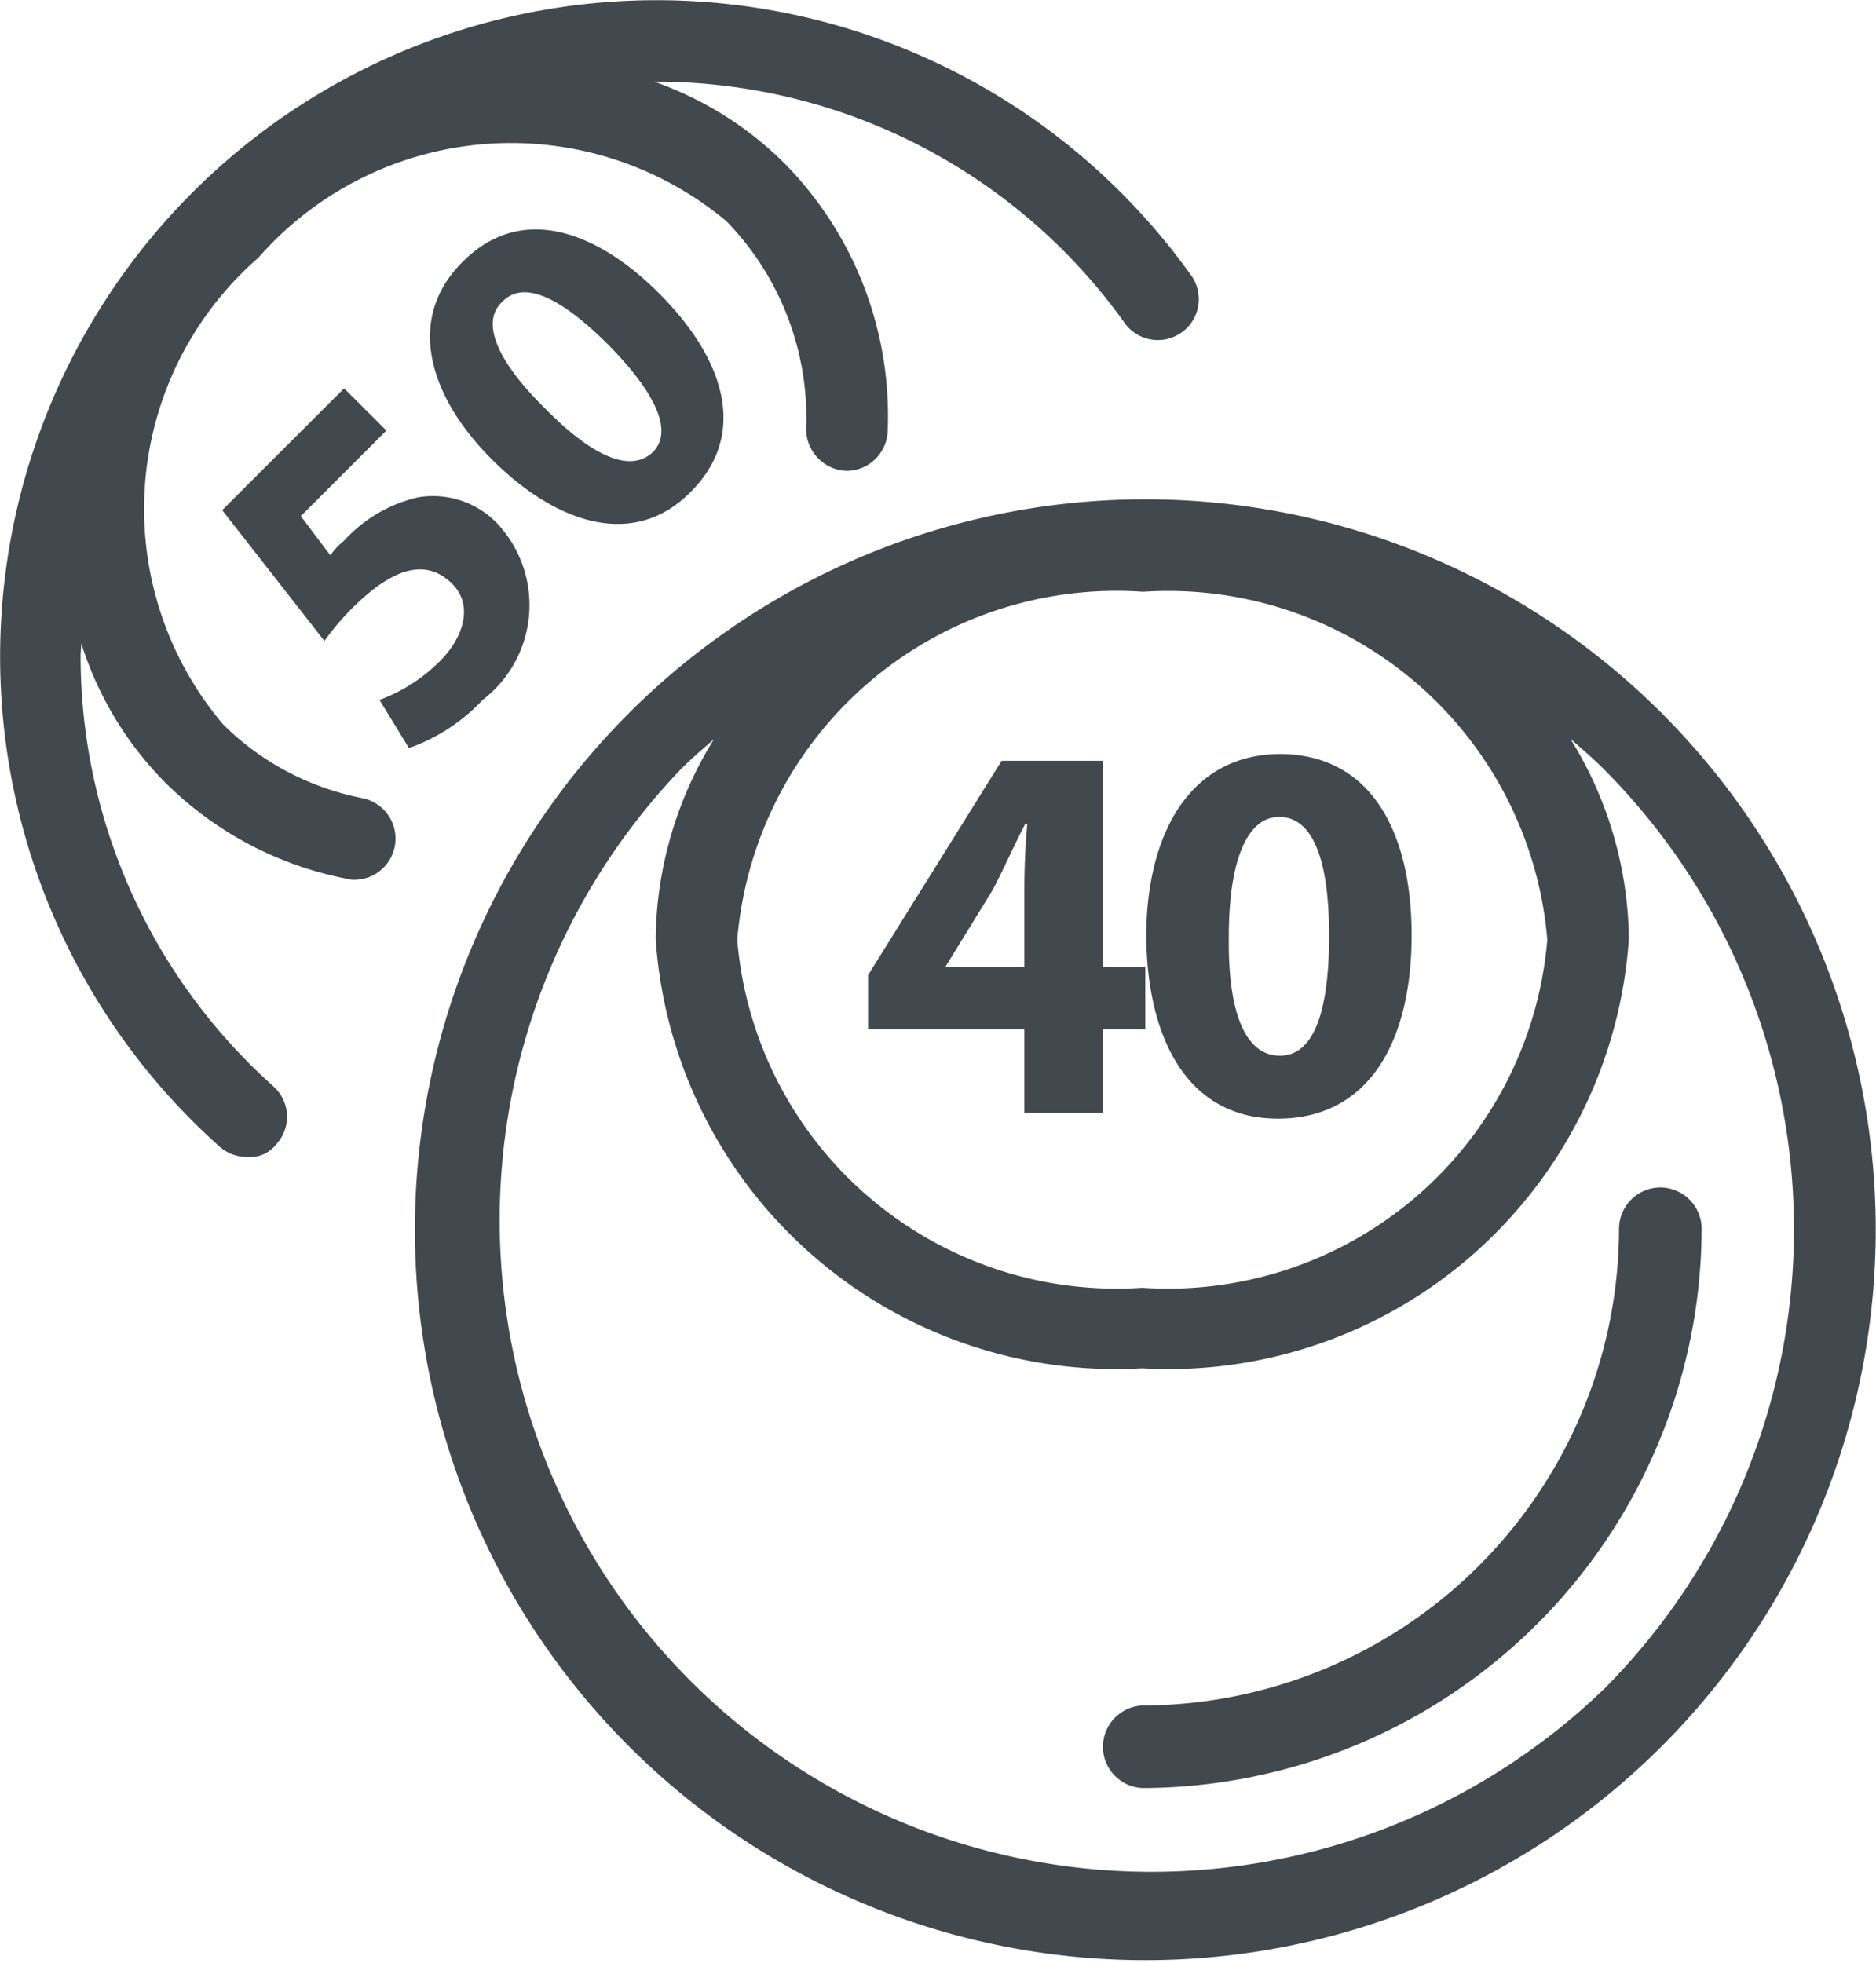 <svg id="Layer_2" data-name="Layer 2" xmlns="http://www.w3.org/2000/svg" viewBox="0 0 19.25 20.143"><defs><style>.cls-1{fill:#41494e}</style></defs><title>50-40Ball</title><path class="cls-1" d="M7.556 7.392l-.046-.057a.915.915 0 0 0-.848-.303 1.469 1.469 0 0 0-.756.444.664.664 0 0 0-.141.151l-.303-.403.878-.878-.434-.433-1.251 1.25 1.049 1.342a2.615 2.615 0 0 1 .282-.333c.454-.454.777-.494 1.02-.262s.11.575-.112.797a1.697 1.697 0 0 1-.625.403l.302.494a1.902 1.902 0 0 0 .757-.494 1.226 1.226 0 0 0 .228-1.718zM7.126 4.611c-.595.585-.353 1.392.313 2.048.645.635 1.432.908 2.017.323.585-.575.384-1.342-.322-2.048-.626-.625-1.403-.928-2.008-.323zm1.947 1.957c-.212.202-.585.08-1.1-.444-.534-.524-.655-.907-.443-1.1.212-.221.585-.06 1.09.445.514.524.655.897.453 1.1z" transform="translate(-2.375 -1.928)"/><path class="cls-1" d="M6.097 10.119a2.786 2.786 0 0 1-1.432-.757 3.42 3.42 0 0 1 .363-4.791 3.444 3.444 0 0 1 4.801-.373 2.896 2.896 0 0 1 .818 2.138.431.431 0 0 0 .413.424.424.424 0 0 0 .424-.414 3.693 3.693 0 0 0-1.06-2.743 3.578 3.578 0 0 0-1.336-.837h.015a5.91 5.91 0 0 1 4.822 2.49.42.42 0 0 0 .686-.483A6.737 6.737 0 1 0 4.635 13.7a.423.423 0 0 0 .282.1.338.338 0 0 0 .293-.13.417.417 0 0 0-.025-.59l-.006-.006a5.926 5.926 0 0 1-1.977-4.408c0-.046.006-.09.007-.136a3.545 3.545 0 0 0 .86 1.427 3.618 3.618 0 0 0 1.867.989.222.222 0 0 0 .08.01.423.423 0 0 0 .081-.837z" transform="translate(-2.375 -1.928)"/><path class="cls-1" d="M19.443 9.262l-.031-.03a7.495 7.495 0 1 0 .03.03zm-5.347-1.261a3.904 3.904 0 0 1 4.156 3.57 3.904 3.904 0 0 1-4.156 3.571 3.904 3.904 0 0 1-4.156-3.57A3.904 3.904 0 0 1 14.096 8zm4.73 11.266a6.687 6.687 0 0 1-9.46-9.45c.107-.108.222-.205.335-.304a3.959 3.959 0 0 0-.598 2.048 4.733 4.733 0 0 0 4.993 4.408 4.733 4.733 0 0 0 4.993-4.408 3.959 3.959 0 0 0-.6-2.052c.114.1.23.199.338.307a6.686 6.686 0 0 1 0 9.451z" transform="translate(-2.375 -1.928)"/><path class="cls-1" d="M12.886 13.346h.807v-.857h.434v-.635h-.434V9.735h-1.04l-1.371 2.2v.554h1.604zm-.807-1.492v-.01l.484-.787c.121-.232.212-.444.333-.676h.02c-.02.232-.03.454-.03.676v.797zM15.488 13.407c.918 0 1.372-.767 1.372-1.886 0-.989-.373-1.846-1.342-1.856-.938 0-1.381.827-1.381 1.876.01 1.029.413 1.866 1.351 1.866zm.01-3.097c.343 0 .515.424.515 1.22 0 .818-.172 1.231-.505 1.231s-.534-.393-.524-1.22c0-.837.212-1.23.514-1.23zM19.412 14.113a.426.426 0 0 0-.424.424 4.903 4.903 0 0 1-4.892 4.892.424.424 0 0 0 0 .847 5.756 5.756 0 0 0 5.74-5.74.426.426 0 0 0-.424-.423z" transform="translate(-2.375 -1.928)"/></svg>